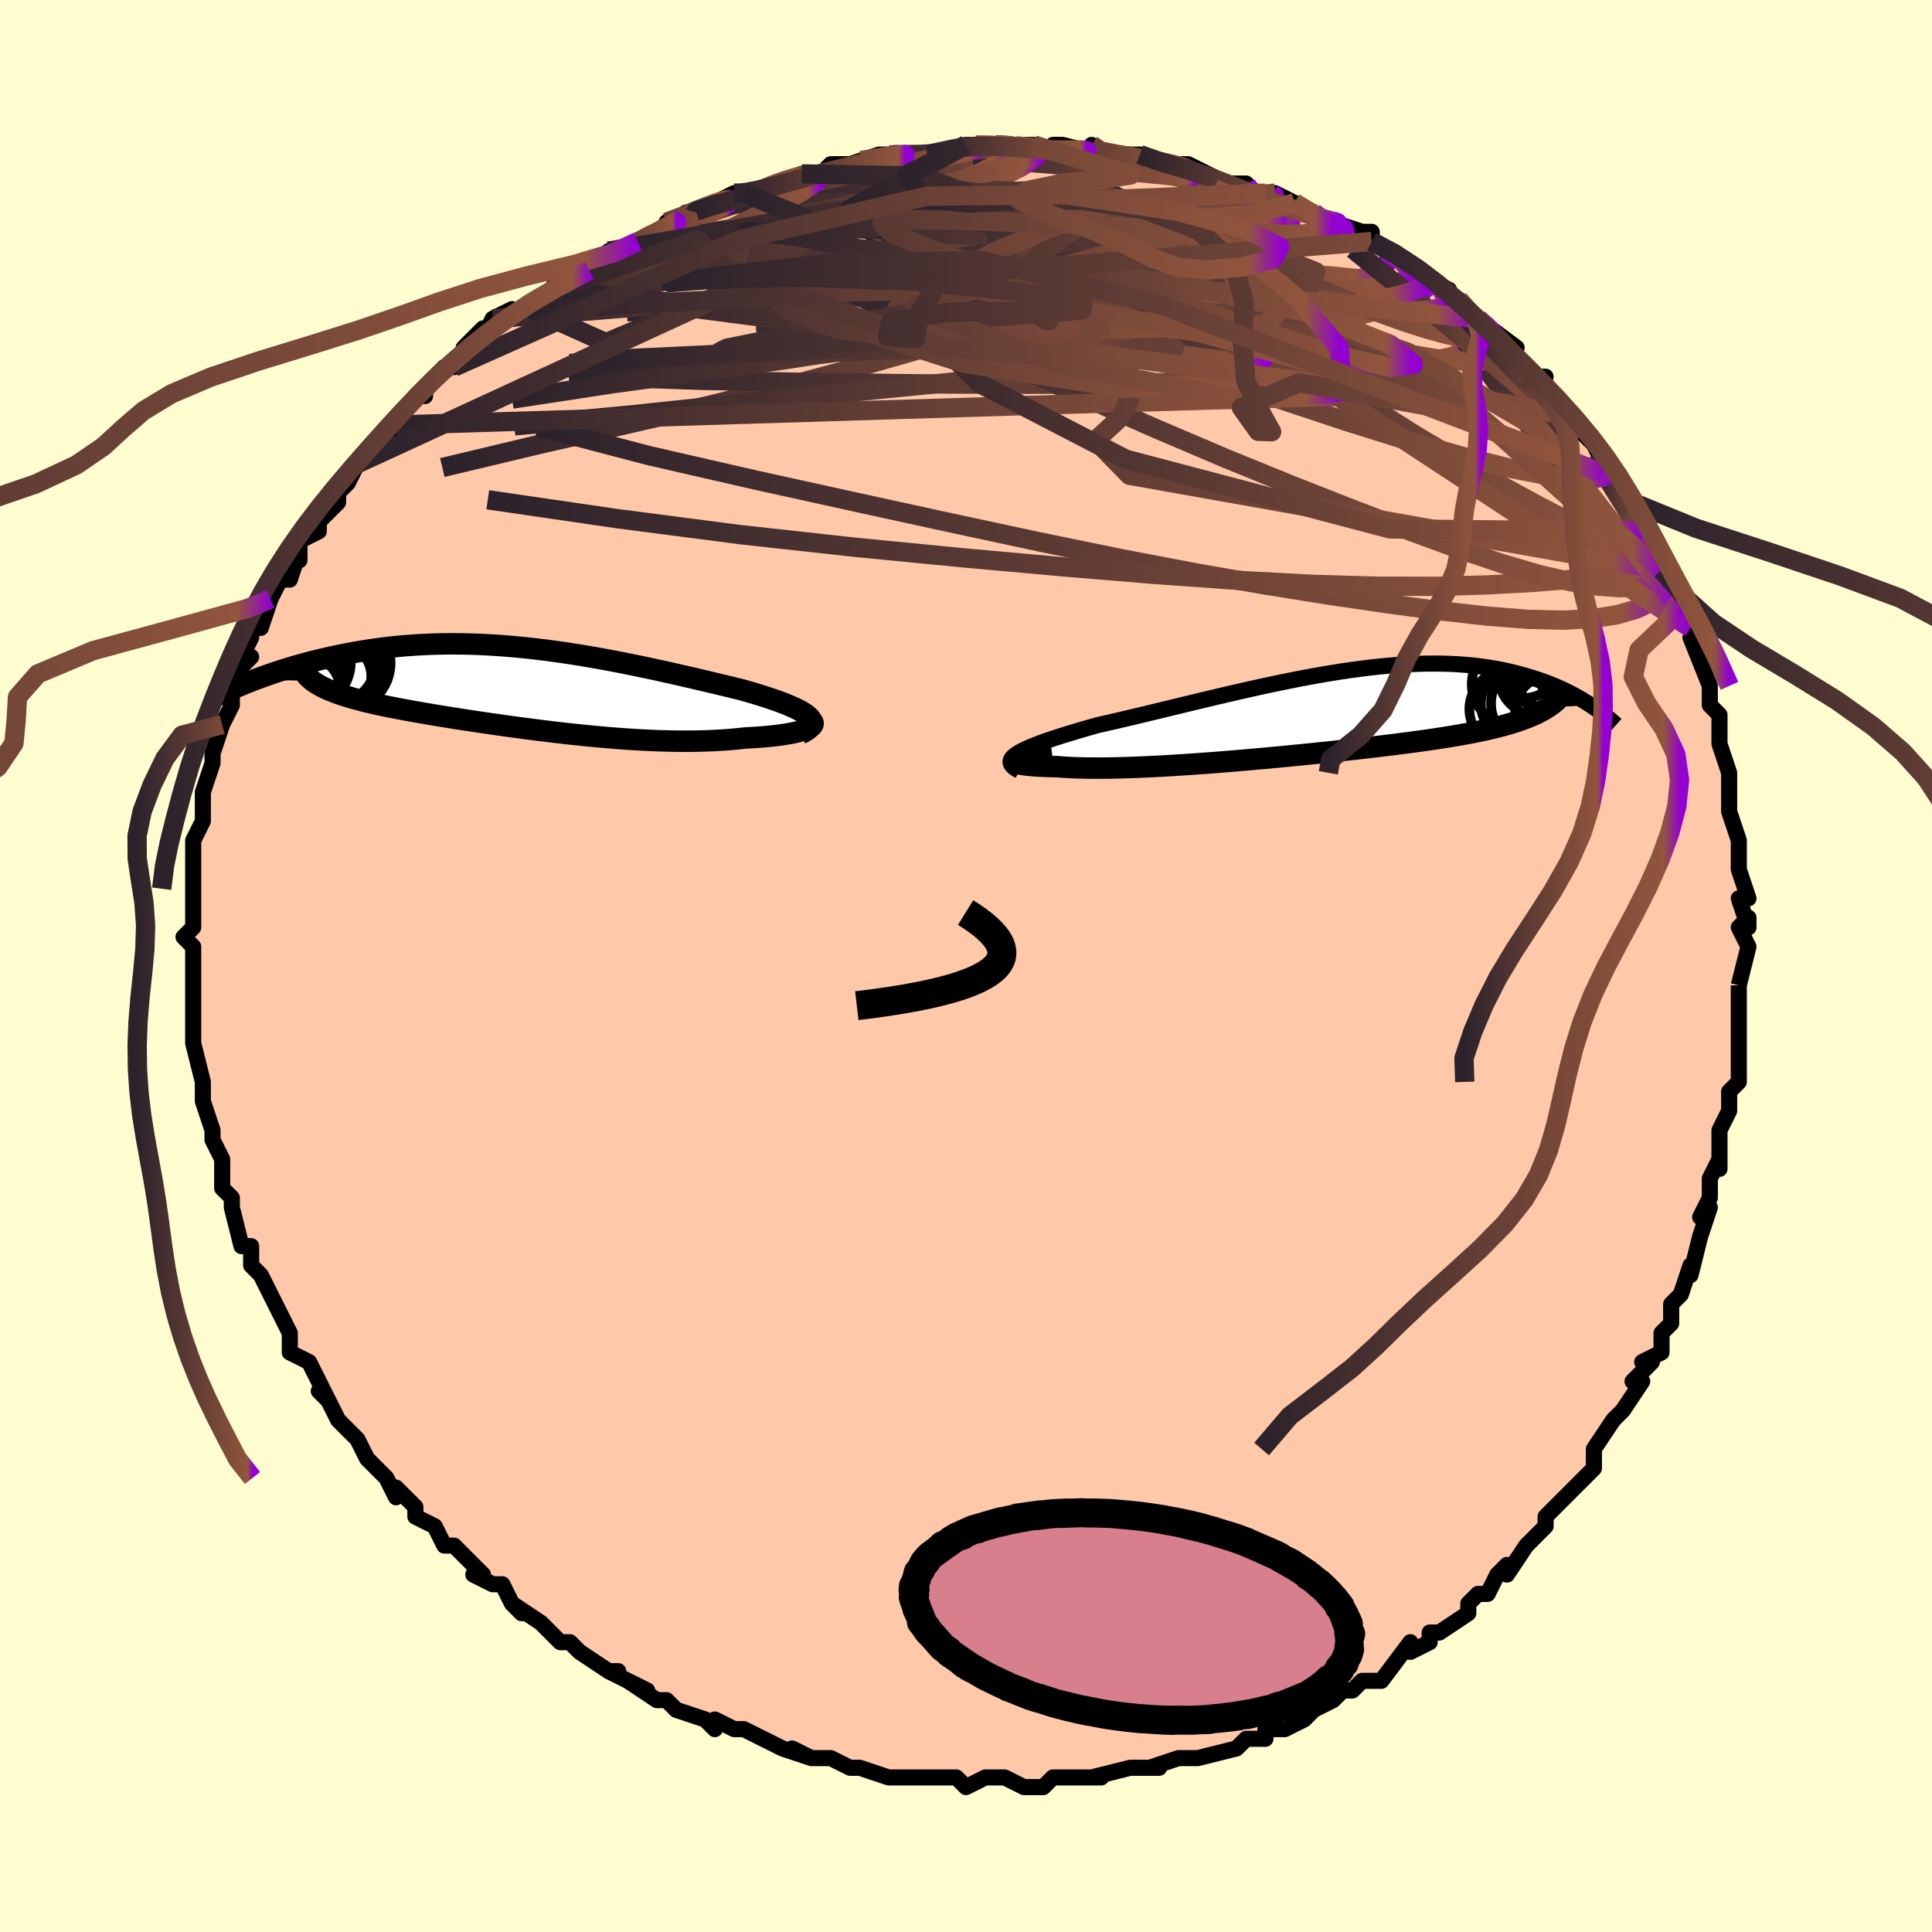 <svg viewBox="-100 -100 200 200" xmlns="http://www.w3.org/2000/svg" width="400" height="400" id="face-svg"><defs><clipPath id="leftEyeClipPath"><polyline points="29.422,2.937,29.212,2.758,28.958,2.578,28.661,2.397,28.324,2.216,27.949,2.033,27.537,1.85,27.092,1.665,26.613,1.48,26.104,1.293,25.566,1.107,25,0.919,24.408,0.731,23.793,0.542,23.154,0.354,22.494,0.165,21.715,-0.024,20.912,-0.219,20.085,-0.417,19.238,-0.619,18.372,-0.824,17.487,-1.031,16.587,-1.239,15.672,-1.448,14.744,-1.657,13.804,-1.864,12.854,-2.069,11.895,-2.271,10.929,-2.469,9.957,-2.662,8.98,-2.85,7.999,-3.031,7.017,-3.205,6.033,-3.372,5.05,-3.53,4.068,-3.679,3.089,-3.818,2.113,-3.946,1.141,-4.064,0.176,-4.171,-0.784,-4.266,-1.736,-4.349,-2.68,-4.421,-3.615,-4.479,-4.54,-4.526,-5.455,-4.56,-6.359,-4.581,-7.25,-4.59,-8.129,-4.587,-8.996,-4.571,-9.848,-4.544,-10.687,-4.505,-11.511,-4.454,-12.321,-4.393,-13.115,-4.322,-13.894,-4.241,-14.658,-4.15,-15.405,-4.051,-16.137,-3.944,-16.852,-3.83,-17.551,-3.709,-18.234,-3.583,-18.901,-3.451,-19.551,-3.316,-20.186,-3.178,-20.805,-3.037,-21.409,-2.893,-22,-2.746,-22.579,-2.594,-23.144,-2.44,-23.696,-2.282,-24.235,-2.123,-24.761,-1.961,-25.274,-1.798,-25.774,-1.634,-26.261,-1.468,-26.735,-1.303,-27.196,-1.137,-27.644,-0.971,-28.08,-0.806,-22.021,-0.829,-21.804,-0.665,-21.567,-0.503,-21.31,-0.346,-21.032,-0.191,-20.735,-0.04,-20.417,0.108,-20.08,0.254,-19.722,0.396,-19.345,0.536,-18.948,0.674,-18.532,0.809,-18.096,0.943,-17.641,1.074,-17.168,1.204,-16.675,1.332,-16.16,1.458,-15.624,1.583,-15.067,1.707,-14.489,1.829,-13.891,1.952,-13.272,2.074,-12.633,2.196,-11.974,2.317,-11.296,2.439,-10.599,2.561,-9.884,2.684,-9.152,2.806,-8.402,2.929,-7.635,3.052,-6.853,3.176,-6.055,3.299,-5.243,3.422,-4.417,3.546,-3.578,3.668,-2.726,3.79,-1.864,3.912,-0.99,4.031,-0.108,4.15,0.784,4.266,1.683,4.38,2.59,4.491,3.502,4.6,4.42,4.704,5.341,4.804,6.265,4.9,7.191,4.99,8.118,5.075,9.045,5.153,9.971,5.225,10.894,5.289,11.813,5.346,12.728,5.394,13.637,5.433,14.539,5.462,15.433,5.482,16.317,5.491,17.19,5.49,18.052,5.477,18.899,5.453,19.732,5.417,20.549,5.37,21.347,5.31,22.127,5.239,22.885,5.156,23.516,5.123,24.127,5.084,24.717,5.039,25.284,4.988,25.826,4.931,26.344,4.868,26.833,4.8,27.294,4.725,27.724,4.646,28.121,4.561,28.483,4.471,28.809,4.377,29.097,4.278,29.344,4.176,29.548,4.069"></polyline></clipPath><clipPath id="rightEyeClipPath"><polyline points="-31.399,4.245,-31.115,4.066,-30.782,3.885,-30.403,3.701,-29.981,3.515,-29.517,3.325,-29.014,3.132,-28.473,2.936,-27.897,2.737,-27.287,2.534,-26.645,2.329,-25.974,2.12,-25.274,1.909,-24.548,1.694,-23.797,1.478,-23.023,1.259,-22.131,1.057,-21.209,0.845,-20.26,0.623,-19.285,0.393,-18.288,0.154,-17.269,-0.091,-16.232,-0.342,-15.179,-0.597,-14.111,-0.856,-13.032,-1.117,-11.942,-1.378,-10.846,-1.639,-9.743,-1.899,-8.637,-2.155,-7.529,-2.407,-6.422,-2.654,-5.317,-2.894,-4.216,-3.127,-3.12,-3.35,-2.032,-3.564,-0.953,-3.767,0.115,-3.958,1.172,-4.137,2.215,-4.302,3.244,-4.453,4.257,-4.59,5.254,-4.712,6.233,-4.819,7.193,-4.909,8.134,-4.984,9.054,-5.042,9.954,-5.084,10.833,-5.11,11.689,-5.12,12.524,-5.115,13.336,-5.093,14.126,-5.056,14.893,-5.005,15.637,-4.939,16.359,-4.86,17.058,-4.768,17.736,-4.664,18.391,-4.549,19.025,-4.423,19.638,-4.288,20.231,-4.144,20.804,-3.994,21.358,-3.837,21.893,-3.675,22.411,-3.51,22.913,-3.34,23.399,-3.164,23.869,-2.983,24.323,-2.796,24.763,-2.605,25.187,-2.41,25.597,-2.212,25.993,-2.011,26.375,-1.808,26.744,-1.603,27.099,-1.397,27.442,-1.19,27.771,-0.982,28.089,-0.775,23.686,-0.647,23.391,-0.458,23.077,-0.273,22.745,-0.094,22.394,0.081,22.025,0.251,21.636,0.416,21.227,0.577,20.799,0.734,20.352,0.886,19.884,1.035,19.395,1.18,18.887,1.321,18.358,1.459,17.808,1.594,17.237,1.726,16.644,1.854,16.029,1.98,15.39,2.104,14.727,2.225,14.04,2.345,13.328,2.462,12.592,2.579,11.832,2.694,11.047,2.809,10.239,2.922,9.406,3.035,8.55,3.147,7.672,3.259,6.771,3.37,5.848,3.481,4.905,3.591,3.942,3.702,2.961,3.811,1.963,3.92,0.948,4.029,-0.082,4.137,-1.125,4.244,-2.179,4.349,-3.244,4.453,-4.317,4.556,-5.397,4.657,-6.482,4.755,-7.57,4.851,-8.658,4.944,-9.746,5.033,-10.829,5.119,-11.908,5.201,-12.978,5.278,-14.039,5.35,-15.087,5.417,-16.121,5.478,-17.137,5.532,-18.135,5.58,-19.11,5.621,-20.062,5.654,-20.988,5.679,-21.884,5.695,-22.75,5.703,-23.583,5.702,-24.381,5.692,-25.141,5.672,-25.862,5.642,-26.542,5.603,-27.178,5.554,-27.758,5.543,-28.305,5.527,-28.818,5.505,-29.294,5.479,-29.733,5.448,-30.132,5.412,-30.49,5.371,-30.806,5.325,-31.076,5.274,-31.3,5.219,-31.475,5.16,-31.6,5.096,-31.673,5.029,-31.691,4.958,-31.654,4.883"></polyline></clipPath><filter id="fuzzy"><feTurbulence id="turbulence" baseFrequency="0.05" numOctaves="3" type="noise" result="noise"></feTurbulence><feDisplacementMap in="SourceGraphic" in2="noise" scale="2"></feDisplacementMap></filter><linearGradient id="rainbowGradient" x1="0%" y1="0%" x2="100%" y2="0%"><stop offset="0%" style="stop-color: rgb(44, 34, 43);  stop-opacity: 1"></stop><stop offset="95.976%" style="stop-color: rgb(145, 85, 61);  stop-opacity: 1"></stop><stop offset="100%" style="stop-color: rgb(148, 0, 211);  stop-opacity: 1"></stop></linearGradient></defs><title>That&#39;s an ugly face</title><desc>CREATED BY XUAN TANG, MORE INFO AT TXSTC55.GITHUB.IO</desc><rect x="-100" y="-100" width="100%" height="100%" opacity="1" fill="rgb(255, 253, 208)"></rect><polyline id="faceContour" points="80,2,80,2,80,4,80,5,80,6,80,7,80,10,80,10,80,12,79,13,79,14,79,15,78,17,78,20,78,21,78,20,77,22,77,24,76,26,77,25,76,28,76,28,75,32,75,31,74,34,73,35,73,35,73,37,72,38,72,40,70,41,71,41,69,43,70,43,68,46,68,46,67,47,65,50,65,50,65,50,65,52,63,54,62,55,61,56,62,55,60,57,60,58,60,58,58,60,56,63,56,62,55,63,54,65,53,65,52,66,52,66,52,67,49,69,48,69,48,70,46,71,46,70,43,74,42,74,42,74,41,74,40,75,39,75,38,76,38,76,36,77,35,78,33,79,32,79,31,79,31,80,30,80,29,80,28,81,24,82,23,82,23,82,23,82,22,82,19,83,20,83,18,83,17,83,13,84,14,84,13,84,12,84,9,84,8,85,6,85,6,85,6,85,4,84,2,84,0,85,0,85,-1,84,-2,84,-5,84,-4,84,-7,84,-6,84,-8,84,-11,83,-11,83,-12,83,-14,82,-16,82,-18,81,-18,81,-16,82,-19,81,-21,80,-23,79,-24,79,-26,78,-26,79,-27,78,-27,78,-30,77,-30,77,-31,76,-32,76,-35,74,-33,75,-37,73,-36,73,-37,73,-40,71,-40,71,-41,70,-42,70,-43,69,-44,68,-47,66,-46,67,-47,66,-48,64,-49,64,-51,63,-50,63,-53,60,-54,60,-54,60,-55,58,-57,57,-57,56,-58,55,-59,54,-59,55,-60,53,-61,52,-62,51,-62,51,-63,49,-65,47,-65,47,-66,45,-67,44,-66,45,-67,43,-68,41,-70,40,-70,38,-70,39,-70,38,-71,36,-72,34,-73,32,-73,32,-74,31,-74,30,-74,29,-75,29,-76,25,-76,25,-76,24,-77,23,-77,21,-77,20,-77,20,-78,18,-78,17,-79,14,-79,14,-79,12,-79,12,-80,8,-80,8,-80,7,-80,8,-80,6,-80,5,-80,1,-80,2,-80,0,-80,-2,-81,-3,-80,-4,-80,-4,-80,-7,-80,-6,-80,-8,-80,-11,-80,-11,-80,-12,-80,-12,-80,-13,-79,-15,-79,-17,-79,-18,-78,-21,-78,-22,-78,-22,-77,-25,-77,-25,-77,-25,-76,-27,-76,-27,-76,-30,-74,-32,-75,-32,-74,-34,-74,-35,-73,-35,-72,-38,-73,-36,-72,-38,-71,-40,-70,-40,-69,-43,-69,-42,-69,-44,-67,-45,-67,-46,-65,-48,-65,-49,-64,-50,-63,-52,-63,-52,-63,-52,-62,-53,-60,-55,-59,-56,-59,-56,-57,-59,-56,-60,-56,-59,-56,-60,-54,-62,-53,-62,-52,-63,-52,-64,-50,-66,-50,-65,-49,-67,-47,-68,-47,-67,-45,-68,-43,-70,-43,-70,-41,-71,-39,-72,-41,-72,-39,-72,-37,-74,-35,-74,-36,-74,-34,-75,-32,-76,-31,-76,-31,-77,-28,-78,-29,-78,-28,-78,-24,-80,-23,-80,-24,-80,-22,-80,-22,-80,-20,-81,-17,-82,-17,-82,-17,-82,-15,-82,-14,-83,-12,-83,-9,-84,-7,-84,-9,-84,-6,-84,-5,-84,-4,-84,-4,-84,0,-85,1,-85,1,-85,3,-85,4,-85,7,-85,6,-84,7,-85,9,-84,9,-85,10,-85,14,-84,13,-85,13,-84,16,-84,18,-84,21,-83,20,-83,23,-83,23,-83,25,-82,25,-82,27,-81,29,-81,30,-80,31,-80,31,-80,32,-80,34,-79,34,-79,36,-78,37,-77,38,-77,41,-76,42,-76,42,-75,44,-74,44,-74,45,-73,47,-72,48,-71,50,-70,49,-70,50,-69,51,-69,53,-67,53,-67,53,-67,57,-64,56,-64,56,-64,58,-61,60,-61,59,-61,60,-60,62,-58,62,-57,64,-55,64,-55,65,-54,66,-52,67,-51,66,-51,67,-50,68,-49,69,-48,69,-46,70,-45,71,-44,71,-43,72,-41,73,-39,72,-41,73,-38,74,-38,74,-37,75,-35,76,-32,75,-34,77,-29,77,-28,77,-29,77,-27,78,-26,78,-25,78,-23,79,-20,79,-19,79,-20,79,-19,79,-16,79,-16,80,-13,80,-13,80,-10,81,-7,80,-7,81,-4,81,-5,80,-4,81,-2,80,2,80,2" fill="#ffc9a9" stroke="black" stroke-width="1.667" stroke-linejoin="round" filter="url(#fuzzy)"></polyline><g transform="translate(36.639 -26.189)"><polyline id="rightCountour" points="-31.399,4.245,-31.115,4.066,-30.782,3.885,-30.403,3.701,-29.981,3.515,-29.517,3.325,-29.014,3.132,-28.473,2.936,-27.897,2.737,-27.287,2.534,-26.645,2.329,-25.974,2.12,-25.274,1.909,-24.548,1.694,-23.797,1.478,-23.023,1.259,-22.131,1.057,-21.209,0.845,-20.26,0.623,-19.285,0.393,-18.288,0.154,-17.269,-0.091,-16.232,-0.342,-15.179,-0.597,-14.111,-0.856,-13.032,-1.117,-11.942,-1.378,-10.846,-1.639,-9.743,-1.899,-8.637,-2.155,-7.529,-2.407,-6.422,-2.654,-5.317,-2.894,-4.216,-3.127,-3.12,-3.35,-2.032,-3.564,-0.953,-3.767,0.115,-3.958,1.172,-4.137,2.215,-4.302,3.244,-4.453,4.257,-4.59,5.254,-4.712,6.233,-4.819,7.193,-4.909,8.134,-4.984,9.054,-5.042,9.954,-5.084,10.833,-5.11,11.689,-5.12,12.524,-5.115,13.336,-5.093,14.126,-5.056,14.893,-5.005,15.637,-4.939,16.359,-4.86,17.058,-4.768,17.736,-4.664,18.391,-4.549,19.025,-4.423,19.638,-4.288,20.231,-4.144,20.804,-3.994,21.358,-3.837,21.893,-3.675,22.411,-3.51,22.913,-3.34,23.399,-3.164,23.869,-2.983,24.323,-2.796,24.763,-2.605,25.187,-2.41,25.597,-2.212,25.993,-2.011,26.375,-1.808,26.744,-1.603,27.099,-1.397,27.442,-1.19,27.771,-0.982,28.089,-0.775,23.686,-0.647,23.391,-0.458,23.077,-0.273,22.745,-0.094,22.394,0.081,22.025,0.251,21.636,0.416,21.227,0.577,20.799,0.734,20.352,0.886,19.884,1.035,19.395,1.18,18.887,1.321,18.358,1.459,17.808,1.594,17.237,1.726,16.644,1.854,16.029,1.98,15.39,2.104,14.727,2.225,14.04,2.345,13.328,2.462,12.592,2.579,11.832,2.694,11.047,2.809,10.239,2.922,9.406,3.035,8.55,3.147,7.672,3.259,6.771,3.37,5.848,3.481,4.905,3.591,3.942,3.702,2.961,3.811,1.963,3.92,0.948,4.029,-0.082,4.137,-1.125,4.244,-2.179,4.349,-3.244,4.453,-4.317,4.556,-5.397,4.657,-6.482,4.755,-7.57,4.851,-8.658,4.944,-9.746,5.033,-10.829,5.119,-11.908,5.201,-12.978,5.278,-14.039,5.35,-15.087,5.417,-16.121,5.478,-17.137,5.532,-18.135,5.58,-19.11,5.621,-20.062,5.654,-20.988,5.679,-21.884,5.695,-22.75,5.703,-23.583,5.702,-24.381,5.692,-25.141,5.672,-25.862,5.642,-26.542,5.603,-27.178,5.554,-27.758,5.543,-28.305,5.527,-28.818,5.505,-29.294,5.479,-29.733,5.448,-30.132,5.412,-30.49,5.371,-30.806,5.325,-31.076,5.274,-31.3,5.219,-31.475,5.16,-31.6,5.096,-31.673,5.029,-31.691,4.958,-31.654,4.883" fill="white" stroke="white" stroke-width="0" stroke-linejoin="round" filter="url(#fuzzy)"></polyline></g><g transform="translate(-45.716 -28.762)"><polyline id="leftCountour" points="29.422,2.937,29.212,2.758,28.958,2.578,28.661,2.397,28.324,2.216,27.949,2.033,27.537,1.85,27.092,1.665,26.613,1.48,26.104,1.293,25.566,1.107,25,0.919,24.408,0.731,23.793,0.542,23.154,0.354,22.494,0.165,21.715,-0.024,20.912,-0.219,20.085,-0.417,19.238,-0.619,18.372,-0.824,17.487,-1.031,16.587,-1.239,15.672,-1.448,14.744,-1.657,13.804,-1.864,12.854,-2.069,11.895,-2.271,10.929,-2.469,9.957,-2.662,8.98,-2.85,7.999,-3.031,7.017,-3.205,6.033,-3.372,5.05,-3.53,4.068,-3.679,3.089,-3.818,2.113,-3.946,1.141,-4.064,0.176,-4.171,-0.784,-4.266,-1.736,-4.349,-2.68,-4.421,-3.615,-4.479,-4.54,-4.526,-5.455,-4.56,-6.359,-4.581,-7.25,-4.59,-8.129,-4.587,-8.996,-4.571,-9.848,-4.544,-10.687,-4.505,-11.511,-4.454,-12.321,-4.393,-13.115,-4.322,-13.894,-4.241,-14.658,-4.15,-15.405,-4.051,-16.137,-3.944,-16.852,-3.83,-17.551,-3.709,-18.234,-3.583,-18.901,-3.451,-19.551,-3.316,-20.186,-3.178,-20.805,-3.037,-21.409,-2.893,-22,-2.746,-22.579,-2.594,-23.144,-2.44,-23.696,-2.282,-24.235,-2.123,-24.761,-1.961,-25.274,-1.798,-25.774,-1.634,-26.261,-1.468,-26.735,-1.303,-27.196,-1.137,-27.644,-0.971,-28.08,-0.806,-22.021,-0.829,-21.804,-0.665,-21.567,-0.503,-21.31,-0.346,-21.032,-0.191,-20.735,-0.04,-20.417,0.108,-20.08,0.254,-19.722,0.396,-19.345,0.536,-18.948,0.674,-18.532,0.809,-18.096,0.943,-17.641,1.074,-17.168,1.204,-16.675,1.332,-16.16,1.458,-15.624,1.583,-15.067,1.707,-14.489,1.829,-13.891,1.952,-13.272,2.074,-12.633,2.196,-11.974,2.317,-11.296,2.439,-10.599,2.561,-9.884,2.684,-9.152,2.806,-8.402,2.929,-7.635,3.052,-6.853,3.176,-6.055,3.299,-5.243,3.422,-4.417,3.546,-3.578,3.668,-2.726,3.79,-1.864,3.912,-0.99,4.031,-0.108,4.15,0.784,4.266,1.683,4.38,2.59,4.491,3.502,4.6,4.42,4.704,5.341,4.804,6.265,4.9,7.191,4.99,8.118,5.075,9.045,5.153,9.971,5.225,10.894,5.289,11.813,5.346,12.728,5.394,13.637,5.433,14.539,5.462,15.433,5.482,16.317,5.491,17.19,5.49,18.052,5.477,18.899,5.453,19.732,5.417,20.549,5.37,21.347,5.31,22.127,5.239,22.885,5.156,23.516,5.123,24.127,5.084,24.717,5.039,25.284,4.988,25.826,4.931,26.344,4.868,26.833,4.8,27.294,4.725,27.724,4.646,28.121,4.561,28.483,4.471,28.809,4.377,29.097,4.278,29.344,4.176,29.548,4.069" fill="white" stroke="white" stroke-width="0" stroke-linejoin="round" filter="url(#fuzzy)"></polyline></g><g transform="translate(36.639 -26.189)"><polyline id="rightUpper" points="-31.102,5.982,-31.426,5.804,-31.678,5.629,-31.86,5.456,-31.975,5.284,-32.026,5.113,-32.015,4.941,-31.944,4.769,-31.817,4.596,-31.634,4.422,-31.399,4.245,-31.115,4.066,-30.782,3.885,-30.403,3.701,-29.981,3.515,-29.517,3.325,-29.014,3.132,-28.473,2.936,-27.897,2.737,-27.287,2.534,-26.645,2.329,-25.974,2.12,-25.274,1.909,-24.548,1.694,-23.797,1.478,-23.023,1.259,-22.131,1.057,-21.209,0.845,-20.26,0.623,-19.285,0.393,-18.288,0.154,-17.269,-0.091,-16.232,-0.342,-15.179,-0.597,-14.111,-0.856,-13.032,-1.117,-11.942,-1.378,-10.846,-1.639,-9.743,-1.899,-8.637,-2.155,-7.529,-2.407,-6.422,-2.654,-5.317,-2.894,-4.216,-3.127,-3.12,-3.35,-2.032,-3.564,-0.953,-3.767,0.115,-3.958,1.172,-4.137,2.215,-4.302,3.244,-4.453,4.257,-4.59,5.254,-4.712,6.233,-4.819,7.193,-4.909,8.134,-4.984,9.054,-5.042,9.954,-5.084,10.833,-5.11,11.689,-5.12,12.524,-5.115,13.336,-5.093,14.126,-5.056,14.893,-5.005,15.637,-4.939,16.359,-4.86,17.058,-4.768,17.736,-4.664,18.391,-4.549,19.025,-4.423,19.638,-4.288,20.231,-4.144,20.804,-3.994,21.358,-3.837,21.893,-3.675,22.411,-3.51,22.913,-3.34,23.399,-3.164,23.869,-2.983,24.323,-2.796,24.763,-2.605,25.187,-2.41,25.597,-2.212,25.993,-2.011,26.375,-1.808,26.744,-1.603,27.099,-1.397,27.442,-1.19,27.771,-0.982,28.089,-0.775,28.395,-0.568,28.689,-0.362,28.971,-0.156,29.243,0.047,29.505,0.249,29.756,0.45,29.997,0.648,30.228,0.844,30.45,1.037,30.663,1.228" fill="none" stroke="black" stroke-width="1.667" stroke-linejoin="round" filter="url(#fuzzy)"></polyline><polyline id="rightLower" points="-27.756,4.026,-28.465,4.113,-29.098,4.202,-29.656,4.291,-30.141,4.38,-30.557,4.468,-30.904,4.555,-31.186,4.641,-31.403,4.724,-31.558,4.805,-31.654,4.883,-31.691,4.958,-31.673,5.029,-31.6,5.096,-31.475,5.16,-31.3,5.219,-31.076,5.274,-30.806,5.325,-30.49,5.371,-30.132,5.412,-29.733,5.448,-29.294,5.479,-28.818,5.505,-28.305,5.527,-27.758,5.543,-27.178,5.554,-26.542,5.603,-25.862,5.642,-25.141,5.672,-24.381,5.692,-23.583,5.702,-22.75,5.703,-21.884,5.695,-20.988,5.679,-20.062,5.654,-19.11,5.621,-18.135,5.58,-17.137,5.532,-16.121,5.478,-15.087,5.417,-14.039,5.35,-12.978,5.278,-11.908,5.201,-10.829,5.119,-9.746,5.033,-8.658,4.944,-7.57,4.851,-6.482,4.755,-5.397,4.657,-4.317,4.556,-3.244,4.453,-2.179,4.349,-1.125,4.244,-0.082,4.137,0.948,4.029,1.963,3.92,2.961,3.811,3.942,3.702,4.905,3.591,5.848,3.481,6.771,3.37,7.672,3.259,8.55,3.147,9.406,3.035,10.239,2.922,11.047,2.809,11.832,2.694,12.592,2.579,13.328,2.462,14.04,2.345,14.727,2.225,15.39,2.104,16.029,1.98,16.644,1.854,17.237,1.726,17.808,1.594,18.358,1.459,18.887,1.321,19.395,1.18,19.884,1.035,20.352,0.886,20.799,0.734,21.227,0.577,21.636,0.416,22.025,0.251,22.394,0.081,22.745,-0.094,23.077,-0.273,23.391,-0.458,23.686,-0.647,23.964,-0.842,24.224,-1.042,24.467,-1.247,24.694,-1.458,24.904,-1.673,25.098,-1.894,25.277,-2.121,25.441,-2.352,25.589,-2.588,25.724,-2.83" fill="none" stroke="black" stroke-width="2.222" stroke-linejoin="round" filter="url(#fuzzy)"></polyline><!--[--><circle r="4.247" cx="22.705" cy="-3.943" stroke="black" fill="none" stroke-width="1" filter="url(#fuzzy)" clip-path="url(#rightEyeClipPath)"></circle><circle r="4.269" cx="23.139" cy="-4.893" stroke="black" fill="none" stroke-width="1" filter="url(#fuzzy)" clip-path="url(#rightEyeClipPath)"></circle><circle r="4.436" cx="22.149" cy="-0.987" stroke="black" fill="none" stroke-width="1" filter="url(#fuzzy)" clip-path="url(#rightEyeClipPath)"></circle><circle r="3.559" cx="23.78" cy="-0.28" stroke="black" fill="none" stroke-width="1" filter="url(#fuzzy)" clip-path="url(#rightEyeClipPath)"></circle><circle r="3.795" cx="20.452" cy="-0.933" stroke="black" fill="none" stroke-width="1" filter="url(#fuzzy)" clip-path="url(#rightEyeClipPath)"></circle><circle r="4.125" cx="19.595" cy="-0.399" stroke="black" fill="none" stroke-width="1" filter="url(#fuzzy)" clip-path="url(#rightEyeClipPath)"></circle><circle r="3.254" cx="23.681" cy="-3.623" stroke="black" fill="none" stroke-width="1" filter="url(#fuzzy)" clip-path="url(#rightEyeClipPath)"></circle><circle r="3.952" cx="23.928" cy="-2.243" stroke="black" fill="none" stroke-width="1" filter="url(#fuzzy)" clip-path="url(#rightEyeClipPath)"></circle><circle r="3.422" cx="21.213" cy="-4.985" stroke="black" fill="none" stroke-width="1" filter="url(#fuzzy)" clip-path="url(#rightEyeClipPath)"></circle><circle r="4.237" cx="19.951" cy="-2.987" stroke="black" fill="none" stroke-width="1" filter="url(#fuzzy)" clip-path="url(#rightEyeClipPath)"></circle><!--]--></g><g transform="translate(-45.716 -28.762)"><polyline id="leftUpper" points="28.568,4.722,28.933,4.54,29.228,4.36,29.458,4.181,29.623,4.003,29.728,3.825,29.774,3.648,29.764,3.471,29.7,3.293,29.586,3.115,29.422,2.937,29.212,2.758,28.958,2.578,28.661,2.397,28.324,2.216,27.949,2.033,27.537,1.85,27.092,1.665,26.613,1.48,26.104,1.293,25.566,1.107,25,0.919,24.408,0.731,23.793,0.542,23.154,0.354,22.494,0.165,21.715,-0.024,20.912,-0.219,20.085,-0.417,19.238,-0.619,18.372,-0.824,17.487,-1.031,16.587,-1.239,15.672,-1.448,14.744,-1.657,13.804,-1.864,12.854,-2.069,11.895,-2.271,10.929,-2.469,9.957,-2.662,8.98,-2.85,7.999,-3.031,7.017,-3.205,6.033,-3.372,5.05,-3.53,4.068,-3.679,3.089,-3.818,2.113,-3.946,1.141,-4.064,0.176,-4.171,-0.784,-4.266,-1.736,-4.349,-2.68,-4.421,-3.615,-4.479,-4.54,-4.526,-5.455,-4.56,-6.359,-4.581,-7.25,-4.59,-8.129,-4.587,-8.996,-4.571,-9.848,-4.544,-10.687,-4.505,-11.511,-4.454,-12.321,-4.393,-13.115,-4.322,-13.894,-4.241,-14.658,-4.15,-15.405,-4.051,-16.137,-3.944,-16.852,-3.83,-17.551,-3.709,-18.234,-3.583,-18.901,-3.451,-19.551,-3.316,-20.186,-3.178,-20.805,-3.037,-21.409,-2.893,-22,-2.746,-22.579,-2.594,-23.144,-2.44,-23.696,-2.282,-24.235,-2.123,-24.761,-1.961,-25.274,-1.798,-25.774,-1.634,-26.261,-1.468,-26.735,-1.303,-27.196,-1.137,-27.644,-0.971,-28.08,-0.806,-28.503,-0.641,-28.914,-0.478,-29.313,-0.315,-29.7,-0.155,-30.074,0.005,-30.438,0.162,-30.789,0.317,-31.13,0.471,-31.459,0.622,-31.778,0.771" fill="none" stroke="black" stroke-width="2.222" stroke-linejoin="round" filter="url(#fuzzy)"></polyline><polyline id="leftLower" points="28.7,2.924,29.061,3.036,29.353,3.15,29.579,3.266,29.742,3.383,29.844,3.501,29.89,3.618,29.88,3.734,29.818,3.848,29.707,3.96,29.548,4.069,29.344,4.176,29.097,4.278,28.809,4.377,28.483,4.471,28.121,4.561,27.724,4.646,27.294,4.725,26.833,4.8,26.344,4.868,25.826,4.931,25.284,4.988,24.717,5.039,24.127,5.084,23.516,5.123,22.885,5.156,22.127,5.239,21.347,5.31,20.549,5.37,19.732,5.417,18.899,5.453,18.052,5.477,17.19,5.49,16.317,5.491,15.433,5.482,14.539,5.462,13.637,5.433,12.728,5.394,11.813,5.346,10.894,5.289,9.971,5.225,9.045,5.153,8.118,5.075,7.191,4.99,6.265,4.9,5.341,4.804,4.42,4.704,3.502,4.6,2.59,4.491,1.683,4.38,0.784,4.266,-0.108,4.15,-0.99,4.031,-1.864,3.912,-2.726,3.79,-3.578,3.668,-4.417,3.546,-5.243,3.422,-6.055,3.299,-6.853,3.176,-7.635,3.052,-8.402,2.929,-9.152,2.806,-9.884,2.684,-10.599,2.561,-11.296,2.439,-11.974,2.317,-12.633,2.196,-13.272,2.074,-13.891,1.952,-14.489,1.829,-15.067,1.707,-15.624,1.583,-16.16,1.458,-16.675,1.332,-17.168,1.204,-17.641,1.074,-18.096,0.943,-18.532,0.809,-18.948,0.674,-19.345,0.536,-19.722,0.396,-20.08,0.254,-20.417,0.108,-20.735,-0.04,-21.032,-0.191,-21.31,-0.346,-21.567,-0.503,-21.804,-0.665,-22.021,-0.829,-22.218,-0.998,-22.396,-1.17,-22.553,-1.346,-22.691,-1.526,-22.81,-1.709,-22.91,-1.897,-22.991,-2.088,-23.054,-2.283,-23.099,-2.482,-23.127,-2.685" fill="none" stroke="black" stroke-width="2.222" stroke-linejoin="round" filter="url(#fuzzy)"></polyline><!--[--><circle r="3.557" cx="-21.866" cy="-2.584" stroke="black" fill="none" stroke-width="1" filter="url(#fuzzy)" clip-path="url(#leftEyeClipPath)"></circle><circle r="4.911" cx="-18.764" cy="-2.602" stroke="black" fill="none" stroke-width="1" filter="url(#fuzzy)" clip-path="url(#leftEyeClipPath)"></circle><circle r="4.187" cx="-22.855" cy="-0.923" stroke="black" fill="none" stroke-width="1" filter="url(#fuzzy)" clip-path="url(#leftEyeClipPath)"></circle><circle r="4.562" cx="-19.628" cy="-1.82" stroke="black" fill="none" stroke-width="1" filter="url(#fuzzy)" clip-path="url(#leftEyeClipPath)"></circle><circle r="4.959" cx="-19.304" cy="-2.039" stroke="black" fill="none" stroke-width="1" filter="url(#fuzzy)" clip-path="url(#leftEyeClipPath)"></circle><circle r="4.434" cx="-23.018" cy="-1.52" stroke="black" fill="none" stroke-width="1" filter="url(#fuzzy)" clip-path="url(#leftEyeClipPath)"></circle><circle r="4.721" cx="-22.694" cy="-2.679" stroke="black" fill="none" stroke-width="1" filter="url(#fuzzy)" clip-path="url(#leftEyeClipPath)"></circle><circle r="3.252" cx="-22.36" cy="0.049" stroke="black" fill="none" stroke-width="1" filter="url(#fuzzy)" clip-path="url(#leftEyeClipPath)"></circle><circle r="3.411" cx="-19.259" cy="-1.224" stroke="black" fill="none" stroke-width="1" filter="url(#fuzzy)" clip-path="url(#leftEyeClipPath)"></circle><circle r="4.3" cx="-19.681" cy="-2.716" stroke="black" fill="none" stroke-width="1" filter="url(#fuzzy)" clip-path="url(#leftEyeClipPath)"></circle><!--]--></g><g id="hairs"><!--[--><polyline points="-41,-72,-38.897,-72.449,-36.61,-73.027,-34.211,-73.416,-31.557,-73.678,-28.545,-73.886,-25.175,-74.058,-21.49,-74.185,-17.527,-74.251,-13.296,-74.244,-8.802,-74.167,-4.063,-74.027,0.875,-73.832,5.947,-73.582,11.098,-73.28,16.311,-72.94,21.599,-72.582,26.973,-72.223,32.397,-71.857,37.845,-71.432,43.493,-70.86" fill="none" stroke="url(#rainbowGradient)" stroke-width="2" stroke-linejoin="round" filter="url(#fuzzy)"></polyline><polyline points="36,-78,36.836,-77.312,37.471,-76.801,37.586,-76.285,36.947,-75.724,35.505,-75.119,33.298,-74.48,30.362,-73.816,26.703,-73.128,22.288,-72.428,17.055,-71.74,10.919,-71.084,3.801,-70.453,-4.343,-69.805,-13.53,-69.09,-23.786,-68.317,-35.1,-67.722" fill="none" stroke="url(#rainbowGradient)" stroke-width="2" stroke-linejoin="round" filter="url(#fuzzy)"></polyline><polyline points="3,-85,4.302,-84.946,5.452,-84.796,6.283,-84.668,6.957,-84.603,7.547,-84.58,8.041,-84.561,8.382,-84.516,8.504,-84.433,8.356,-84.306,7.904,-84.135,7.098,-83.916,5.85,-83.645,4.047,-83.327,1.619,-82.983,-1.419,-82.642,-4.98,-82.328,-9.019,-82.038,-13.741,-81.688" fill="none" stroke="url(#rainbowGradient)" stroke-width="2" stroke-linejoin="round" filter="url(#fuzzy)"></polyline><polyline points="30,-80,30.575,-79.962,30.826,-79.774,30.925,-79.382,30.809,-78.799,30.413,-78.063,29.698,-77.21,28.623,-76.272,27.133,-75.262,25.16,-74.183,22.646,-73.029,19.561,-71.788,15.896,-70.449,11.657,-68.995,6.839,-67.413,1.421,-65.699,-4.634,-63.865,-11.359,-61.946,-18.749,-59.983,-26.749,-58.011,-35.286,-56.029,-44.376,-53.949,-54.211,-51.601" fill="none" stroke="url(#rainbowGradient)" stroke-width="2" stroke-linejoin="round" filter="url(#fuzzy)"></polyline><polyline points="37,-77,38.213,-76.772,39.112,-76.386,39.236,-75.98,38.604,-75.588,37.303,-75.239,35.374,-74.94,32.801,-74.69,29.525,-74.506,25.47,-74.432,20.571,-74.52,14.778,-74.79,8.03,-75.199,0.238,-75.665,-8.648,-76.158,-18.361,-76.839" fill="none" stroke="url(#rainbowGradient)" stroke-width="2" stroke-linejoin="round" filter="url(#fuzzy)"></polyline><polyline points="-35,-74,-34.882,-74.336,-33.604,-74.992,-31.996,-75.71,-30.322,-76.429,-28.618,-77.137,-26.855,-77.829,-25.013,-78.497,-23.105,-79.136,-21.178,-79.734,-19.29,-80.284,-17.479,-80.789,-15.76,-81.265,-14.139,-81.724,-12.631,-82.167,-11.275,-82.576,-10.116,-82.925,-9.186,-83.199,-8.483,-83.405,-7.984,-83.567,-7.679,-83.713,-7.59,-83.847,-7.731,-83.948,-8.063,-83.994" fill="none" stroke="url(#rainbowGradient)" stroke-width="2" stroke-linejoin="round" filter="url(#fuzzy)"></polyline><polyline points="3,-85,4.421,-84.905,5.918,-84.643,7.343,-84.344,8.876,-84.058,10.603,-83.778,12.512,-83.479,14.542,-83.142,16.634,-82.762,18.754,-82.344,20.891,-81.9,23.022,-81.447,25.086,-81.003,26.982,-80.592,28.605,-80.233,29.893,-79.945,30.841,-79.741,31.486,-79.632,31.861,-79.62,31.956,-79.706,31.688,-79.88" fill="none" stroke="url(#rainbowGradient)" stroke-width="2" stroke-linejoin="round" filter="url(#fuzzy)"></polyline><polyline points="-28,-78,-27.915,-78.102,-26.3,-78.465,-24.093,-78.843,-21.755,-79.071,-19.322,-79.156,-16.693,-79.171,-13.797,-79.172,-10.643,-79.171,-7.288,-79.15,-3.788,-79.09,-0.17,-78.991,3.555,-78.87,7.368,-78.749,11.224,-78.636,15.06,-78.521,18.811,-78.383,22.434,-78.212,25.908,-78.015,29.187,-77.81,32.143,-77.605,34.635,-77.382" fill="none" stroke="url(#rainbowGradient)" stroke-width="2" stroke-linejoin="round" filter="url(#fuzzy)"></polyline><polyline points="73,-39,72.652,-39.563,72.886,-39.076,73.188,-38.469,73.361,-37.952,73.329,-37.627,73.054,-37.597,72.511,-37.96,71.669,-38.809,70.497,-40.238,68.972,-42.309,67.081,-45.033,64.796,-48.387,62.086,-52.351,58.967,-56.925,55.445,-62.238" fill="none" stroke="url(#rainbowGradient)" stroke-width="2" stroke-linejoin="round" filter="url(#fuzzy)"></polyline><polyline points="53,-67,53.299,-66.739,54.255,-65.863,55.408,-64.696,56.516,-63.472,57.577,-62.268,58.617,-61.112,59.624,-60.018,60.572,-58.987,61.436,-58.022,62.19,-57.152,62.792,-56.437,63.19,-55.956,63.334,-55.782,63.184,-55.966,62.724,-56.532,61.972,-57.456,61,-58.633,59.856,-59.861" fill="none" stroke="url(#rainbowGradient)" stroke-width="2" stroke-linejoin="round" filter="url(#fuzzy)"></polyline><polyline points="53,-67,53.631,-66.287,53.949,-65.26,53.37,-64.394,52.039,-63.663,50.036,-63.034,47.318,-62.492,43.821,-62.005,39.511,-61.537,34.367,-61.088,28.36,-60.695,21.454,-60.409,13.617,-60.252,4.826,-60.215,-4.934,-60.267,-15.683,-60.395,-27.432,-60.629,-40.184,-61.077" fill="none" stroke="url(#rainbowGradient)" stroke-width="2" stroke-linejoin="round" filter="url(#fuzzy)"></polyline><polyline points="73,-39,72.491,-39.551,72.236,-39.03,71.724,-38.328,70.778,-37.602,69.338,-36.92,67.38,-36.353,64.884,-35.965,61.826,-35.802,58.185,-35.89,53.949,-36.22,49.116,-36.765,43.687,-37.488,37.667,-38.372,31.053,-39.428,23.836,-40.687,16.003,-42.182,7.537,-43.919,-1.578,-45.874,-11.357,-48.007,-21.798,-50.307,-32.842,-52.84,-44.312,-55.852" fill="none" stroke="url(#rainbowGradient)" stroke-width="2" stroke-linejoin="round" filter="url(#fuzzy)"></polyline><polyline points="-31,-77,-29.255,-77.649,-28.224,-78.085,-27.093,-78.544,-25.975,-78.964,-25.107,-79.242,-24.572,-79.347,-24.33,-79.313,-24.331,-79.177,-24.592,-78.943,-25.201,-78.572,-26.256,-78.01,-27.794,-77.225,-29.78,-76.22,-32.199,-75,-35.173,-73.53,-38.872,-71.792" fill="none" stroke="url(#rainbowGradient)" stroke-width="2" stroke-linejoin="round" filter="url(#fuzzy)"></polyline><polyline points="45,-73,46.412,-72.071,47.003,-71.255,46.837,-70.585,46.039,-70.009,44.728,-69.462,42.944,-68.906,40.661,-68.332,37.823,-67.738,34.366,-67.124,30.231,-66.5,25.373,-65.886,19.765,-65.314,13.397,-64.811,6.265,-64.39,-1.64,-64.032,-10.319,-63.689,-19.773,-63.309,-30.009,-62.861,-41.044,-62.372" fill="none" stroke="url(#rainbowGradient)" stroke-width="2" stroke-linejoin="round" filter="url(#fuzzy)"></polyline><polyline points="13,-85,13.939,-84.359,15.74,-84.008,17.584,-83.71,19.171,-83.435,20.457,-83.191,21.482,-82.966,22.299,-82.739,22.94,-82.503,23.411,-82.266,23.689,-82.049,23.731,-81.874,23.492,-81.76,22.946,-81.718,22.08,-81.747,20.893,-81.839,19.368,-81.983,17.478,-82.171,15.19,-82.397,12.472,-82.665,9.258,-82.967,5.399,-83.277,0.763,-83.569" fill="none" stroke="url(#rainbowGradient)" stroke-width="2" stroke-linejoin="round" filter="url(#fuzzy)"></polyline><polyline points="44,-74,43.992,-73.671,43.723,-72.942,42.792,-72.062,40.89,-71.168,37.865,-70.321,33.705,-69.511,28.457,-68.69,22.151,-67.81,14.762,-66.845,6.227,-65.784,-3.525,-64.63,-14.591,-63.395,-27.102,-62.083,-41.085,-60.636" fill="none" stroke="url(#rainbowGradient)" stroke-width="2" stroke-linejoin="round" filter="url(#fuzzy)"></polyline><polyline points="-43,-70,-42.357,-70.334,-41.267,-70.959,-40.253,-71.593,-39.27,-72.199,-38.226,-72.792,-37.136,-73.366,-36.072,-73.903,-35.096,-74.39,-34.247,-74.819,-33.555,-75.179,-33.046,-75.455,-32.742,-75.624,-32.65,-75.668,-32.776,-75.566,-33.138,-75.298,-33.789,-74.836,-34.81,-74.15,-36.268,-73.227,-38.184,-72.094,-40.515,-70.82,-43.217,-69.428,-46.342,-67.695" fill="none" stroke="url(#rainbowGradient)" stroke-width="2" stroke-linejoin="round" filter="url(#fuzzy)"></polyline><polyline points="69,-46,69.875,-45.05,70.534,-44.057,71.029,-43.066,71.379,-42.224,71.588,-41.62,71.674,-41.24,71.656,-41.029,71.532,-40.947,71.276,-40.998,70.854,-41.22,70.232,-41.676,69.379,-42.431,68.274,-43.545,66.902,-45.062,65.26,-46.998,63.359,-49.345,61.218,-52.077,58.845,-55.181,56.197,-58.696,53.139,-62.739,49.473,-67.48" fill="none" stroke="url(#rainbowGradient)" stroke-width="2" stroke-linejoin="round" filter="url(#fuzzy)"></polyline><polyline points="44,-74,45.028,-73.079,45.803,-72.246,46.004,-71.557,45.547,-71.032,44.488,-70.644,42.912,-70.352,40.846,-70.122,38.255,-69.938,35.08,-69.793,31.269,-69.691,26.783,-69.645,21.593,-69.675,15.666,-69.8,8.963,-70.039,1.437,-70.409,-6.943,-70.928,-16.112,-71.623,-25.961,-72.584" fill="none" stroke="url(#rainbowGradient)" stroke-width="2" stroke-linejoin="round" filter="url(#fuzzy)"></polyline><polyline points="71,-44,71.001,-42.834,70.59,-41.753,69.487,-41.052,67.698,-40.618,65.265,-40.292,62.187,-39.987,58.424,-39.694,53.934,-39.448,48.684,-39.304,42.646,-39.314,35.795,-39.516,28.099,-39.925,19.533,-40.535,10.081,-41.319,-0.251,-42.252,-11.436,-43.342,-23.409,-44.659,-36.089,-46.307,-49.504,-48.264" fill="none" stroke="url(#rainbowGradient)" stroke-width="2" stroke-linejoin="round" filter="url(#fuzzy)"></polyline><polyline points="-7,-84,-7.343,-83.995,-6.219,-83.992,-4.714,-84.022,-3.067,-84.112,-1.328,-84.259,0.425,-84.428,2.096,-84.578,3.619,-84.682,4.966,-84.731,6.113,-84.733,7.017,-84.704,7.637,-84.661,7.964,-84.621,8.025,-84.599,7.85,-84.606,7.427,-84.656,6.628,-84.761,5.153,-84.911" fill="none" stroke="url(#rainbowGradient)" stroke-width="2" stroke-linejoin="round" filter="url(#fuzzy)"></polyline><polyline points="72,-41,72.287,-40.195,71.999,-40.106,71.461,-40.137,70.6,-40.306,69.292,-40.694,67.447,-41.389,65.02,-42.477,61.991,-44.041,58.34,-46.147,54.032,-48.85,49.035,-52.17,43.345,-56.084,36.986,-60.558,29.989,-65.589,22.37,-71.252,14.006,-77.688" fill="none" stroke="url(#rainbowGradient)" stroke-width="2" stroke-linejoin="round" filter="url(#fuzzy)"></polyline><polyline points="47,-72,47.806,-71.116,47.856,-70.406,47.179,-69.776,45.948,-69.13,44.194,-68.429,41.862,-67.666,38.887,-66.839,35.215,-65.95,30.798,-65.005,25.595,-64.026,19.579,-63.037,12.739,-62.067,5.068,-61.135,-3.451,-60.235,-12.852,-59.308,-23.187,-58.262,-34.495,-57.069,-46.745,-55.913" fill="none" stroke="url(#rainbowGradient)" stroke-width="2" stroke-linejoin="round" filter="url(#fuzzy)"></polyline><polyline points="3,-85,4.277,-84.938,5.329,-84.768,6.014,-84.603,6.508,-84.483,6.901,-84.386,7.19,-84.274,7.325,-84.108,7.249,-83.864,6.927,-83.531,6.344,-83.107,5.486,-82.596,4.312,-82.005,2.75,-81.341,0.724,-80.609,-1.818,-79.81,-4.896,-78.94,-8.509,-77.994,-12.654,-76.97,-17.339,-75.868,-22.548,-74.707,-28.179,-73.536,-34.121,-72.384" fill="none" stroke="url(#rainbowGradient)" stroke-width="2" stroke-linejoin="round" filter="url(#fuzzy)"></polyline><polyline points="1,-85,2.6,-84.97,3.789,-84.835,4.509,-84.603,4.789,-84.326,4.73,-84.031,4.393,-83.701,3.782,-83.304,2.852,-82.803,1.55,-82.175,-0.16,-81.408,-2.291,-80.498,-4.868,-79.442,-7.958,-78.231,-11.67,-76.862,-16.114,-75.342,-21.35,-73.696,-27.371,-71.961,-34.149,-70.126,-41.707,-67.982" fill="none" stroke="url(#rainbowGradient)" stroke-width="2" stroke-linejoin="round" filter="url(#fuzzy)"></polyline><polyline points="50,-69,51.091,-68.52,52.006,-67.817,52.713,-67.162,53.279,-66.532,53.672,-65.945,53.851,-65.447,53.799,-65.079,53.507,-64.86,52.958,-64.795,52.122,-64.873,50.969,-65.087,49.467,-65.443,47.589,-65.969,45.315,-66.701,42.632,-67.668,39.528,-68.886,35.981,-70.358,31.967,-72.084,27.486,-74.06,22.587,-76.282,17.358,-78.753,11.979,-81.539" fill="none" stroke="url(#rainbowGradient)" stroke-width="2" stroke-linejoin="round" filter="url(#fuzzy)"></polyline><polyline points="34,-79,35.431,-78.103,36.293,-77.374,36.78,-76.734,36.793,-76.089,36.219,-75.392,35.027,-74.627,33.242,-73.797,30.902,-72.907,28.019,-71.96,24.573,-70.961,20.519,-69.92,15.807,-68.844,10.406,-67.734,4.31,-66.583,-2.478,-65.381,-9.952,-64.131,-18.105,-62.857,-26.923,-61.589,-36.459,-60.293,-46.985,-58.687" fill="none" stroke="url(#rainbowGradient)" stroke-width="2" stroke-linejoin="round" filter="url(#fuzzy)"></polyline><polyline points="-22,-80,-21.041,-80.253,-18.856,-80.667,-16.191,-80.933,-13.264,-80.986,-10.007,-80.888,-6.329,-80.725,-2.232,-80.544,2.186,-80.349,6.779,-80.112,11.42,-79.806,16.037,-79.426,20.615,-78.995,25.112,-78.545,29.376,-78.092,33.232,-77.624" fill="none" stroke="url(#rainbowGradient)" stroke-width="2" stroke-linejoin="round" filter="url(#fuzzy)"></polyline><polyline points="68,-49,68.705,-47.804,69.288,-46.502,69.874,-45.33,70.404,-44.32,70.81,-43.502,71.047,-42.95,71.088,-42.738,70.941,-42.895,70.622,-43.414,70.123,-44.3,69.382,-45.6,68.312,-47.389,66.839,-49.751,64.861,-52.831" fill="none" stroke="url(#rainbowGradient)" stroke-width="2" stroke-linejoin="round" filter="url(#fuzzy)"></polyline><polyline points="18,-84,19.94,-83.316,21.422,-82.871,23.028,-82.408,24.778,-81.824,26.636,-81.122,28.562,-80.357,30.495,-79.595,32.343,-78.894,34.016,-78.292,35.462,-77.808,36.669,-77.444,37.631,-77.189,38.282,-77.027,38.452,-76.956,37.949,-76.981" fill="none" stroke="url(#rainbowGradient)" stroke-width="2" stroke-linejoin="round" filter="url(#fuzzy)"></polyline><polyline points="70,-45,70.552,-44.102,70.641,-43.289,70.344,-42.783,69.61,-42.73,68.426,-43.109,66.801,-43.833,64.727,-44.842,62.178,-46.131,59.112,-47.735,55.478,-49.713,51.237,-52.13,46.369,-55.046,40.874,-58.523,34.76,-62.61,28.021,-67.328,20.583,-72.662,12.237,-78.577" fill="none" stroke="url(#rainbowGradient)" stroke-width="2" stroke-linejoin="round" filter="url(#fuzzy)"></polyline><polyline points="72,-41,72.282,-40.142,71.992,-39.888,71.459,-39.635,70.627,-39.388,69.391,-39.207,67.674,-39.161,65.431,-39.322,62.642,-39.761,59.296,-40.539,55.382,-41.69,50.881,-43.216,45.778,-45.087,40.066,-47.268,33.752,-49.749,26.844,-52.564,19.326,-55.77,11.119,-59.403,2.095,-63.437,-7.779,-67.804,-18.14,-72.55" fill="none" stroke="url(#rainbowGradient)" stroke-width="2" stroke-linejoin="round" filter="url(#fuzzy)"></polyline><polyline points="-28,-78,-27.952,-78.145,-26.433,-78.638,-24.384,-79.234,-22.314,-79.752,-20.297,-80.184,-18.235,-80.596,-16.046,-81.046,-13.749,-81.538,-11.434,-82.039,-9.194,-82.504,-7.068,-82.914,-5.042,-83.278,-3.095,-83.626,-1.274,-83.981,0.261,-84.337,1.245,-84.655,1.468,-84.875" fill="none" stroke="url(#rainbowGradient)" stroke-width="2" stroke-linejoin="round" filter="url(#fuzzy)"></polyline><polyline points="7,-85,6.669,-84.56,6.999,-84.486,7.415,-84.455,7.685,-84.381,7.7,-84.224,7.37,-83.973,6.631,-83.627,5.453,-83.179,3.807,-82.622,1.629,-81.958,-1.175,-81.197,-4.7,-80.349,-9.015,-79.407,-14.175,-78.346,-20.277,-77.135,-27.504,-75.718" fill="none" stroke="url(#rainbowGradient)" stroke-width="2" stroke-linejoin="round" filter="url(#fuzzy)"></polyline><polyline points="-22,-80,-21.317,-80.31,-20.002,-80.853,-18.788,-81.3,-17.849,-81.583,-17.093,-81.747,-16.419,-81.842,-15.815,-81.882,-15.357,-81.844,-15.155,-81.692,-15.302,-81.394,-15.837,-80.937,-16.757,-80.322,-18.049,-79.556,-19.714,-78.644,-21.784,-77.581,-24.311,-76.356,-27.35,-74.964,-30.94,-73.406,-35.08,-71.677,-39.726,-69.736,-44.783,-67.622" fill="none" stroke="url(#rainbowGradient)" stroke-width="2" stroke-linejoin="round" filter="url(#fuzzy)"></polyline><polyline points="34,-79,34.522,-78.698,35.444,-78.145,36.383,-77.616,37.197,-77.175,37.752,-76.811,37.946,-76.503,37.735,-76.244,37.124,-76.031,36.132,-75.869,34.759,-75.764,32.977,-75.733,30.742,-75.806,28.015,-76.017,24.777,-76.391,21.032,-76.929,16.775,-77.611,11.938,-78.407,6.371,-79.281,-0.076,-80.2,-7.324,-81.129" fill="none" stroke="url(#rainbowGradient)" stroke-width="2" stroke-linejoin="round" filter="url(#fuzzy)"></polyline><polyline points="-24,-80,-23.405,-80.013,-22.728,-80.087,-21.638,-80.292,-20.185,-80.646,-18.526,-81.095,-16.821,-81.564,-15.162,-82.005,-13.568,-82.409,-12.023,-82.783,-10.533,-83.132,-9.154,-83.442,-7.978,-83.691,-7.089,-83.863,-6.53,-83.958,-6.292,-83.996,-6.345,-83.999,-6.685,-83.976,-7.383,-83.907,-8.656,-83.733,-10.853,-83.386" fill="none" stroke="url(#rainbowGradient)" stroke-width="2" stroke-linejoin="round" filter="url(#fuzzy)"></polyline><polyline points="53,-67,53.85,-66.285,54.788,-65.29,55.262,-64.487,55.421,-63.855,55.351,-63.366,55.035,-63.014,54.436,-62.777,53.53,-62.631,52.294,-62.578,50.695,-62.645,48.692,-62.869,46.245,-63.281,43.321,-63.901,39.904,-64.748,35.995,-65.836,31.61,-67.177,26.764,-68.764,21.447,-70.571,15.586,-72.563,9.031,-74.712,1.637,-77.016,-6.526,-79.488" fill="none" stroke="url(#rainbowGradient)" stroke-width="2" stroke-linejoin="round" filter="url(#fuzzy)"></polyline><polyline points="56,-64,56.624,-63.251,57.694,-62.201,58.637,-61.346,59.412,-60.58,60.095,-59.799,60.711,-59.006,61.23,-58.27,61.609,-57.661,61.807,-57.228,61.796,-56.997,61.553,-56.989,61.061,-57.222,60.313,-57.707,59.313,-58.442,58.068,-59.419,56.58,-60.635,54.83,-62.103,52.772,-63.856,50.33,-65.925,47.41,-68.324,43.956,-71.063,40.07,-74.202" fill="none" stroke="url(#rainbowGradient)" stroke-width="2" stroke-linejoin="round" filter="url(#fuzzy)"></polyline><polyline points="59,-61,60.117,-59.822,61.192,-58.53,62.058,-57.402,62.695,-56.544,63.089,-55.976,63.213,-55.697,63.018,-55.735,62.464,-56.139,61.539,-56.946,60.258,-58.162,58.631,-59.775,56.661,-61.786,54.363,-64.227,51.684,-67.204" fill="none" stroke="url(#rainbowGradient)" stroke-width="2" stroke-linejoin="round" filter="url(#fuzzy)"></polyline><polyline points="48,-71,49.003,-70.334,49.298,-69.886,49.506,-69.462,49.652,-69.044,49.632,-68.66,49.361,-68.33,48.782,-68.066,47.852,-67.885,46.536,-67.811,44.806,-67.866,42.646,-68.072,40.041,-68.442,36.984,-68.979,33.467,-69.681,29.476,-70.547,24.972,-71.589,19.869,-72.82,14.052,-74.246,7.426,-75.85,0.006,-77.616,-8.095,-79.589" fill="none" stroke="url(#rainbowGradient)" stroke-width="2" stroke-linejoin="round" filter="url(#fuzzy)"></polyline><polyline points="47,-72,47.713,-71.133,47.501,-70.464,46.38,-69.906,44.517,-69.358,41.923,-68.775,38.513,-68.15,34.193,-67.495,28.894,-66.824,22.559,-66.161,15.144,-65.53,6.63,-64.94,-2.984,-64.386,-13.72,-63.86,-25.632,-63.323,-38.723,-62.697" fill="none" stroke="url(#rainbowGradient)" stroke-width="2" stroke-linejoin="round" filter="url(#fuzzy)"></polyline><polyline points="67,-51,66.363,-50.832,65.764,-50.572,64.661,-50.411,62.777,-50.457,60,-50.804,56.296,-51.529,51.651,-52.682,46.031,-54.289,39.374,-56.376,31.597,-58.962,22.641,-62.053,12.531,-65.65,1.385,-69.793,-10.635,-74.57" fill="none" stroke="url(#rainbowGradient)" stroke-width="2" stroke-linejoin="round" filter="url(#fuzzy)"></polyline><polyline points="-4,-84,-1.17,-84.617,0.549,-84.837,1.993,-84.888,3.445,-84.853,4.899,-84.767,6.274,-84.662,7.518,-84.567,8.629,-84.506,9.619,-84.481,10.499,-84.48,11.256,-84.483,11.862,-84.474,12.284,-84.443,12.5,-84.387,12.497,-84.316,12.251,-84.245,11.707,-84.206,10.778,-84.237,9.351,-84.362,7.303,-84.563,4.541,-84.778" fill="none" stroke="url(#rainbowGradient)" stroke-width="2" stroke-linejoin="round" filter="url(#fuzzy)"></polyline><polyline points="-37,-74,-35.82,-74.09,-34.932,-74.452,-33.866,-74.993,-32.754,-75.572,-31.764,-76.103,-30.979,-76.539,-30.415,-76.852,-30.071,-77.024,-29.967,-77.037,-30.167,-76.865,-30.754,-76.474,-31.784,-75.841,-33.276,-74.959,-35.247,-73.831,-37.742,-72.44,-40.841,-70.668" fill="none" stroke="url(#rainbowGradient)" stroke-width="2" stroke-linejoin="round" filter="url(#fuzzy)"></polyline><polyline points="62,-57,8.252,-67.582,-0.741,-68.626,7.983,-69.537,13.81,-71.101,11.993,-72.517,6.534,-73.234,2.912,-73.366,4.443,-73.258,11.322,-72.875,21.049,-71.732,29.641,-69.543,33.455,-67.006,31.558,-65.706,28.05,-66.498,31.933,-66.865,49.822,-59.898,73,-39" fill="none" stroke="url(#rainbowGradient)" stroke-width="2" stroke-linejoin="round" filter="url(#fuzzy)"></polyline><polyline points="-49,-67,8.991,-71.705,26.906,-72.417,29.106,-71.946,28.182,-71.065,27.447,-69.971,24.768,-69.118,17.884,-68.766,7.515,-68.734,-2.506,-68.619,-7.144,-68.047,-2.837,-66.793,10.204,-64.868,27.218,-62.601,40.293,-60.522,40.588,-59.03,16.214,-58.328,-59,-56" fill="none" stroke="url(#rainbowGradient)" stroke-width="2" stroke-linejoin="round" filter="url(#fuzzy)"></polyline><polyline points="-37,-74,-3.446,-79.844,5.948,-80.229,8.322,-76.265,7.213,-70.904,2.891,-66.945,-3.003,-65.34,-8.362,-65.483,-12.508,-66.245,-16.031,-66.728,-19.161,-66.576,-20.746,-65.987,-18.807,-65.508,-12.038,-65.645,-0.896,-66.455,12.468,-67.398,25.083,-67.635,33.962,-66.695,36.622,-65.116,32.457,-64.347,26.629,-64.862,35.08,-61.196,75,-35" fill="none" stroke="url(#rainbowGradient)" stroke-width="2" stroke-linejoin="round" filter="url(#fuzzy)"></polyline><polyline points="-43,-70,15.906,-63.823,21.536,-63.934,16.316,-66.515,11.481,-68.795,4.711,-69.144,-5.662,-67.654,-17.022,-65.513,-24.728,-63.964,-25.476,-63.589,-19.132,-64.127,-8.456,-64.725,2.644,-64.494,11.089,-63.074,15.709,-60.842,16.951,-58.549,15.764,-56.57,13.404,-54.406,16.913,-50.805,72,-41" fill="none" stroke="url(#rainbowGradient)" stroke-width="2" stroke-linejoin="round" filter="url(#fuzzy)"></polyline><polyline points="73,-38,59.454,-55.492,45.722,-63.543,27.441,-69.625,11.49,-73.035,2.195,-73.775,-1.613,-73.22,-3.566,-72.823,-5.88,-73.159,-8.035,-73.826,-8.288,-73.967,-5.961,-72.973,-2.319,-71.088,0.647,-69.625,2.24,-70.358,3.315,-73.992,2.975,-78.806,-4.435,-81.753,-17,-82" fill="none" stroke="url(#rainbowGradient)" stroke-width="2" stroke-linejoin="round" filter="url(#fuzzy)"></polyline><polyline points="0,-85,-12.093,-78.323,-0.524,-71.418,14.221,-67.364,24.251,-66.482,29.994,-67.441,33.508,-69.026,35.726,-70.582,36.206,-71.869,33.803,-72.825,27.549,-73.398,17.636,-73.433,6.261,-72.61,-2.55,-70.451,-4.771,-66.444,1.404,-60.302,16.536,-52.463,43.905,-45.244,70,-45" fill="none" stroke="url(#rainbowGradient)" stroke-width="2" stroke-linejoin="round" filter="url(#fuzzy)"></polyline><polyline points="53,-67,6.367,-71.783,5.908,-75.054,11.45,-76.826,14.042,-77.799,14.564,-78.023,14.91,-77.522,16.135,-76.509,18.492,-75.29,21.742,-74.052,25.403,-72.744,28.857,-71.202,31.373,-69.409,32.237,-67.662,31.059,-66.447,28.065,-66.096,24.098,-66.465,20.231,-66.9,17.228,-66.584,15.269,-65.149,14.148,-63.15,13.609,-61.856,12.727,-62.138,5.591,-63.699,-43,-70" fill="none" stroke="url(#rainbowGradient)" stroke-width="2" stroke-linejoin="round" filter="url(#fuzzy)"></polyline><polyline points="-43,-70,-27.712,-75.151,-25.433,-72.8,-16.423,-67.587,-0.218,-62.394,16.407,-59.796,27.409,-60.391,30.773,-62.812,27.716,-65.11,20.601,-66.101,11.552,-65.825,2.135,-65.149,-6.481,-65.033,-13.42,-65.963,-18.228,-67.797,-20.951,-70.017,-21.924,-72.146,-21.392,-74.018,-19.493,-75.615,-16.972,-76.497,-16.254,-75.415,-21.845,-70.996,-37.276,-64.523,-45,-68" fill="none" stroke="url(#rainbowGradient)" stroke-width="2" stroke-linejoin="round" filter="url(#fuzzy)"></polyline><polyline points="29,-81,29.858,-79.021,26.166,-79.615,25.174,-79.455,23.841,-78.965,20.906,-78.782,17.599,-78.938,15.444,-79.095,14.678,-78.932,14.222,-78.299,12.793,-77.171,10.123,-75.536,7.291,-73.399,5.862,-70.908,6.479,-68.507,8.092,-66.914,8.57,-66.809,6.262,-68.317,1.229,-70.636,-4.545,-72.191,-6.984,-71.575,0.566,-69.152,21.753,-68.949,27,-81" fill="none" stroke="url(#rainbowGradient)" stroke-width="2" stroke-linejoin="round" filter="url(#fuzzy)"></polyline><polyline points="-23,-80,-16.867,-77.526,-11.446,-74.293,3.986,-72.772,21.66,-70.692,35.7,-67.562,43.912,-64.359,46.312,-62.279,43.957,-61.949,38.275,-63.274,30.771,-65.662,22.928,-68.314,15.992,-70.486,10.515,-71.731,6.034,-72.12,1.396,-72.25,-4.293,-72.854,-10.905,-74.149,-17.429,-75.512,-22.394,-76.083,-22.833,-75.932,-11.137,-76.342,32,-80" fill="none" stroke="url(#rainbowGradient)" stroke-width="2" stroke-linejoin="round" filter="url(#fuzzy)"></polyline><polyline points="31,-80,15.925,-79.393,3.093,-74.01,-5.626,-69.23,-3.309,-66.277,5.639,-64.49,12.907,-63.402,14.131,-63.075,10.835,-63.434,7.778,-63.941,9.142,-63.907,16.153,-63.017,26.822,-61.553,37.086,-60.248,42.278,-60.028,38.437,-61.757,23.789,-65.668,0.712,-70.073,-24.976,-69.511,-63,-52" fill="none" stroke="url(#rainbowGradient)" stroke-width="2" stroke-linejoin="round" filter="url(#fuzzy)"></polyline><polyline points="34,-79,-5.344,-68.246,9.279,-62.352,29.354,-58.544,38.869,-59.448,38.658,-63.937,34.245,-69.183,29.455,-73.156,24.998,-75.351,19.883,-76.274,13.348,-76.656,5.831,-76.946,-1.271,-77.211,-6.441,-77.272,-8.699,-76.887,-7.725,-75.883,-3.658,-74.205,2.845,-71.88,9.946,-68.968,13.916,-65.717,10.172,-63.22,-2.324,-63.989,-17.457,-69.376,-45,-68" fill="none" stroke="url(#rainbowGradient)" stroke-width="2" stroke-linejoin="round" filter="url(#fuzzy)"></polyline><polyline points="0,-85,-6.052,-81.962,-4.629,-79.463,0.248,-78.965,5.679,-79.288,11.84,-79.284,18.422,-78.315,24.136,-76.118,27.688,-72.762,28.801,-68.664,28.628,-64.421,28.977,-60.528,30.519,-57.32,31.637,-55.304,30.257,-55.351,28.506,-57.804,34.509,-60.393,52.979,-57.023,72,-41" fill="none" stroke="url(#rainbowGradient)" stroke-width="2" stroke-linejoin="round" filter="url(#fuzzy)"></polyline><polyline points="42,-75,-2.428,-71.515,-4.832,-67.557,-5.218,-64.942,-8.112,-65.15,-7.815,-66.638,-2.148,-67.648,6.036,-67.825,11.976,-67.902,12.115,-68.576,5.665,-69.798,-5.46,-70.912,-17.705,-71.313,-27.179,-71.019,-30.644,-70.749,-26.251,-71.331,-14.422,-72.696,1.622,-73.043,20.121,-68.464,66,-51" fill="none" stroke="url(#rainbowGradient)" stroke-width="2" stroke-linejoin="round" filter="url(#fuzzy)"></polyline><polyline points="-53,-62,-23.32,-75.227,-4.041,-79.692,10.422,-79.828,21.749,-78.152,29.291,-76.127,32.476,-74.428,31.801,-73.193,28.748,-72.384,25.08,-72.05,21.954,-72.322,19.374,-73.259,16.463,-74.721,12.541,-76.4,8.25,-77.964,5.566,-79.241,6.281,-80.258,10.101,-81.055,14.61,-81.509,17.035,-81.886,7,-85" fill="none" stroke="url(#rainbowGradient)" stroke-width="2" stroke-linejoin="round" filter="url(#fuzzy)"></polyline><polyline points="-34,-75,-36.466,-73.842,-40.484,-72.64,-45.527,-71.417,-50.329,-70.122,-54.539,-68.748,-58.59,-67.301,-63.016,-65.792,-67.999,-64.229,-73.254,-62.618,-78.185,-60.959,-82.221,-59.247,-85.142,-57.481,-87.253,-55.662,-89.281,-53.795,-92.08,-51.877,-96.301,-49.906,-102.211,-47.875,-109.693,-45.785,-118.334,-43.641,-127.48,-41.455,-136.24,-39.26,-143.543,-37.119,-148.479,-35.092,-151.233,-33.104,-154.775,-30.718,-166.016,-27" fill="none" stroke="url(#rainbowGradient)" stroke-width="2" stroke-linejoin="round" filter="url(#fuzzy)"></polyline><polyline points="-39,-72,-42.42,-70.195,-45.039,-68.656,-47.284,-67.164,-49.375,-65.619,-51.374,-64.023,-53.279,-62.384,-55.091,-60.699,-56.829,-58.96,-58.528,-57.164,-60.219,-55.313,-61.92,-53.412,-63.628,-51.459,-65.327,-49.452,-66.989,-47.391,-68.584,-45.282,-70.087,-43.135,-71.48,-40.965,-72.755,-38.784,-73.918,-36.6,-74.984,-34.41,-75.98,-32.203,-76.93,-29.968,-77.852,-27.697,-78.744,-25.38,-79.597,-22.99,-80.403,-20.489,-81.165,-17.864,-81.875,-15.197,-82.497,-12.67,-82.961,-10.401,-83.267,-8" fill="none" stroke="url(#rainbowGradient)" stroke-width="2" stroke-linejoin="round" filter="url(#fuzzy)"></polyline><polyline points="-72,-38,-74.376,-37.016,-81.764,-34.984,-90.375,-32.64,-96.083,-30.239,-98.186,-27.848,-98.328,-25.461,-98.557,-23.053,-100.207,-20.608,-103.626,-18.137,-108.402,-15.669,-113.725,-13.231,-118.751,-10.84,-122.875,-8.497,-125.898,-6.204,-128.099,-3.954,-130.154,-1.732,-132.864,0.487,-136.726,2.719,-141.582,4.945,-146.717,7.134,-151.46,9.323,-155.351,11.667,-157.59,14" fill="none" stroke="url(#rainbowGradient)" stroke-width="2" stroke-linejoin="round" filter="url(#fuzzy)"></polyline><polyline points="-77,-25,-81.142,-23.897,-82.923,-21.488,-84.271,-18.702,-85.292,-15.985,-85.811,-13.469,-85.796,-11.12,-85.456,-8.845,-85.094,-6.552,-84.927,-4.187,-85.002,-1.743,-85.237,0.755,-85.505,3.268,-85.71,5.765,-85.803,8.228,-85.77,10.656,-85.611,13.052,-85.333,15.417,-84.959,17.752,-84.536,20.058,-84.119,22.342,-83.751,24.614,-83.435,26.891,-83.131,29.183,-82.779,31.496,-82.33,33.82,-81.764,36.136,-81.088,38.414,-80.319,40.629,-79.465,42.775,-78.532,44.873,-77.521,46.953,-76.464,49.024,-75.404,51.046,-73.862,53" fill="none" stroke="url(#rainbowGradient)" stroke-width="2" stroke-linejoin="round" filter="url(#fuzzy)"></polyline><polyline points="74,-38,72.513,-35.414,69.68,-32.713,69.081,-29.93,70.451,-27.209,72.258,-24.55,73.482,-21.91,73.868,-19.249,73.583,-16.55,72.864,-13.812,71.859,-11.043,70.626,-8.251,69.21,-5.442,67.694,-2.624,66.208,0.194,64.879,3,63.783,5.783,62.921,8.533,62.237,11.243,61.642,13.908,61.034,16.522,60.291,19.09,59.266,21.622,57.8,24.145,55.784,26.688,53.241,29.274,50.369,31.891,47.478,34.491,44.827,36.999,42.429,39.356,39.981,41.592,37.036,43.885,33.531,46.568,30.599,50" fill="none" stroke="url(#rainbowGradient)" stroke-width="2" stroke-linejoin="round" filter="url(#fuzzy)"></polyline><polyline points="72,-41,72.901,-40.001,74.634,-37.944,77.373,-35.482,81.316,-32.84,85.851,-30.141,90.191,-27.454,93.926,-24.793,96.983,-22.144,99.379,-19.483,101.14,-16.794,102.362,-14.07,103.26,-11.316,104.081,-8.537,104.959,-5.74,105.847,-2.93,106.597,-0.115,107.141,2.69,107.627,5.475,108.391,8.23,109.759,10.947,111.813,13.622,114.29,16.243,116.735,18.794,118.791,21.273,120.425,23.708,121.877,26.168,123.406,28.759,125.068,31.557,126.673,34.479,127.749,37" fill="none" stroke="url(#rainbowGradient)" stroke-width="2" stroke-linejoin="round" filter="url(#fuzzy)"></polyline><polyline points="69,-48,75.582,-45.312,83.323,-42.785,90.444,-40.395,96.728,-38.065,101.143,-35.714,103.34,-33.331,103.854,-30.937,103.459,-28.539,102.698,-26.125,101.868,-23.67,101.22,-21.145,101.066,-18.522,101.734,-15.782,103.425,-12.929,106.115,-9.988,109.553,-7.003,113.373,-4.024,117.251,-1.088,121.009,1.781,124.602,4.576,128.001,7.303,131.067,9.973,133.563,12.608,135.338,15.233,136.558,17.869,137.746,20.527,139.529,23.213,142.256,25.94,145.852,28.725,149.984,31.532,153.787,34" fill="none" stroke="url(#rainbowGradient)" stroke-width="2" stroke-linejoin="round" filter="url(#fuzzy)"></polyline><polyline points="58,-61,59.027,-60.008,60.691,-58.068,61.955,-55.967,62.502,-53.913,62.613,-51.895,62.663,-49.853,62.798,-47.74,62.985,-45.544,63.191,-43.28,63.474,-40.97,63.911,-38.632,64.503,-36.275,65.137,-33.904,65.653,-31.524,65.933,-29.134,65.965,-26.729,65.814,-24.294,65.555,-21.806,65.192,-19.235,64.636,-16.548,63.751,-13.725,62.441,-10.773,60.729,-7.74,58.775,-4.696,56.814,-1.705,55.064,1.207,53.629,4.043,52.457,6.818,51.55,9.554,51.634,12" fill="none" stroke="url(#rainbowGradient)" stroke-width="2" stroke-linejoin="round" filter="url(#fuzzy)"></polyline><polyline points="51,-69,52.832,-66.964,53.311,-65.098,52.794,-63.349,52.386,-61.553,52.488,-59.647,52.851,-57.645,53.066,-55.59,52.93,-53.52,52.507,-51.451,52.008,-49.382,51.616,-47.312,51.371,-45.244,51.148,-43.177,50.716,-41.096,49.862,-38.958,48.547,-36.711,46.998,-34.313,45.589,-31.768,44.464,-29.13,43.157,-26.478,40.844,-23.865,37.763,-21.403,37.511,-20" fill="none" stroke="url(#rainbowGradient)" stroke-width="2" stroke-linejoin="round" filter="url(#fuzzy)"></polyline><polyline points="42,-75,44.392,-73.725,46.761,-72.174,48.795,-70.63,50.559,-69.136,52.213,-67.631,53.887,-66.046,55.643,-64.349,57.484,-62.544,59.367,-60.655,61.232,-58.708,63.019,-56.729,64.678,-54.739,66.187,-52.745,67.554,-50.735,68.813,-48.682,70.015,-46.553,71.202,-44.342,72.397,-42.077,73.604,-39.807,74.837,-37.532,76.148,-35.095,77.595,-32.203,79.034,-29" fill="none" stroke="url(#rainbowGradient)" stroke-width="2" stroke-linejoin="round" filter="url(#fuzzy)"></polyline><!--]--></g><g id="lineNose"><path d="M -11.301 4.107, Q11.223 1.447,-0.039 -5.533" fill="none" stroke="black" stroke-width="3" stroke-linejoin="round" filter="url(#fuzzy)"></path></g><g id="mouth"><polyline points="39.605,70.546,39.677,70.307,39.542,71.328,39.711,70.743,39.148,72.119,39.158,72.169,39.051,72.244,39.112,72.123,38.634,72.723,38.708,72.84,37.859,73.772,37.54,73.882,37.79,73.783,37.204,74.195,37.104,74.295,36.491,74.786,36.088,75.084,36.322,74.878,35.422,75.476,34.268,75.946,33.912,76.096,33.535,76.315,33.755,76.158,32.301,76.749,32.511,76.599,32.163,76.7,31.487,76.985,30.345,77.242,31.2,77.003,29.093,77.497,29.465,77.424,29.342,77.412,27.343,77.753,28.259,77.631,26.134,77.88,27.044,77.785,24.792,78.007,25.343,77.983,25.123,78.008,23.869,78.048,23.376,78.081,23.088,78.076,20.641,78.067,20.274,78.057,21.385,78.099,19.846,78.033,17.645,77.882,18.209,77.935,16.431,77.751,16.995,77.816,15.623,77.646,14.229,77.434,14.883,77.54,14.375,77.461,11.996,77,12.678,77.155,11.651,76.935,10.449,76.639,10.364,76.615,10.608,76.689,9.277,76.35,8.771,76.192,7.495,75.779,7.49,75.797,6.618,75.52,5.353,75.012,5.971,75.239,4.509,74.68,4.401,74.65,4.083,74.466,3.806,74.356,3.293,74.106,2.052,73.508,0.608,72.669,0.265,72.516,0.654,72.727,-0.512,71.93,-0.086,72.298,-0.614,71.866,-0.787,71.736,-1.72,71.093,-1.82,70.923,-2.221,70.656,-2.387,70.539,-3.454,69.336,-3.758,69.017,-3.437,69.345,-3.891,68.894,-4.445,68.091,-4.037,68.586,-4.62,67.898,-4.62,67.613,-5.06,66.568,-5.09,66.54,-5.131,66.302,-5.422,65.502,-5.32,65.159,-5.343,64.774,-5.461,65.334,-5.274,64.499,-5.372,64.687,-5.484,64.596,-5.438,64.182,-5.269,63.886,-5.112,63.434,-4.942,62.762,-4.687,62.486,-4.314,61.732,-4.315,61.865,-4.026,61.487,-3.997,61.408,-4.064,61.422,-3.715,61.063,-2.362,60.07,-2.389,59.984,-2.828,60.394,-1.286,59.323,-1.53,59.461,-0.878,59.072,-0.361,58.933,-0.398,58.866,0.703,58.37,0.906,58.302,1.223,58.272,1.1,58.249,1.564,58.118,3.661,57.516,2.303,57.899,3.398,57.578,3.489,57.597,4.599,57.33,6.142,57.045,5.275,57.15,7.678,56.811,7.405,56.892,8.323,56.771,8.168,56.786,8.969,56.697,10.481,56.625,9.716,56.677,12.035,56.594,12.192,56.613,14.083,56.646,13.011,56.617,14.025,56.649,14.75,56.667,15.329,56.709,17.093,56.86,16.805,56.835,18.133,56.978,18.985,57.091,19.498,57.165,19.434,57.159,20.272,57.289,22.243,57.658,23.41,57.916,22.112,57.644,24.73,58.255,23.678,57.98,24.308,58.136,24.467,58.199,25.608,58.505,25.829,58.586,27.735,59.167,29.078,59.655,28.907,59.598,29.026,59.634,28.97,59.617,29.516,59.859,31.443,60.697,30.885,60.459,32.437,61.16,31.957,60.915,33.893,62.033,33.057,61.532,33.579,61.784,35.252,62.898,35.462,63.138,35.43,63.033,36.405,63.825,36.615,64.025,36.533,63.898,37.199,64.526,37.49,64.813,37.769,65.123,37.466,64.824,38.121,65.521,38.716,66.285,38.63,66.338,38.731,66.323,39.186,67.31,39.11,67.066,39.587,68.092,39.234,67.479,39.591,68.52,39.628,69.005,39.686,69.403,39.824,69.128,39.701,69.618,39.785,69.949" fill="rgb(215,127,140)" stroke="black" stroke-width="3" stroke-linejoin="round" filter="url(#fuzzy)"></polyline></g></svg>